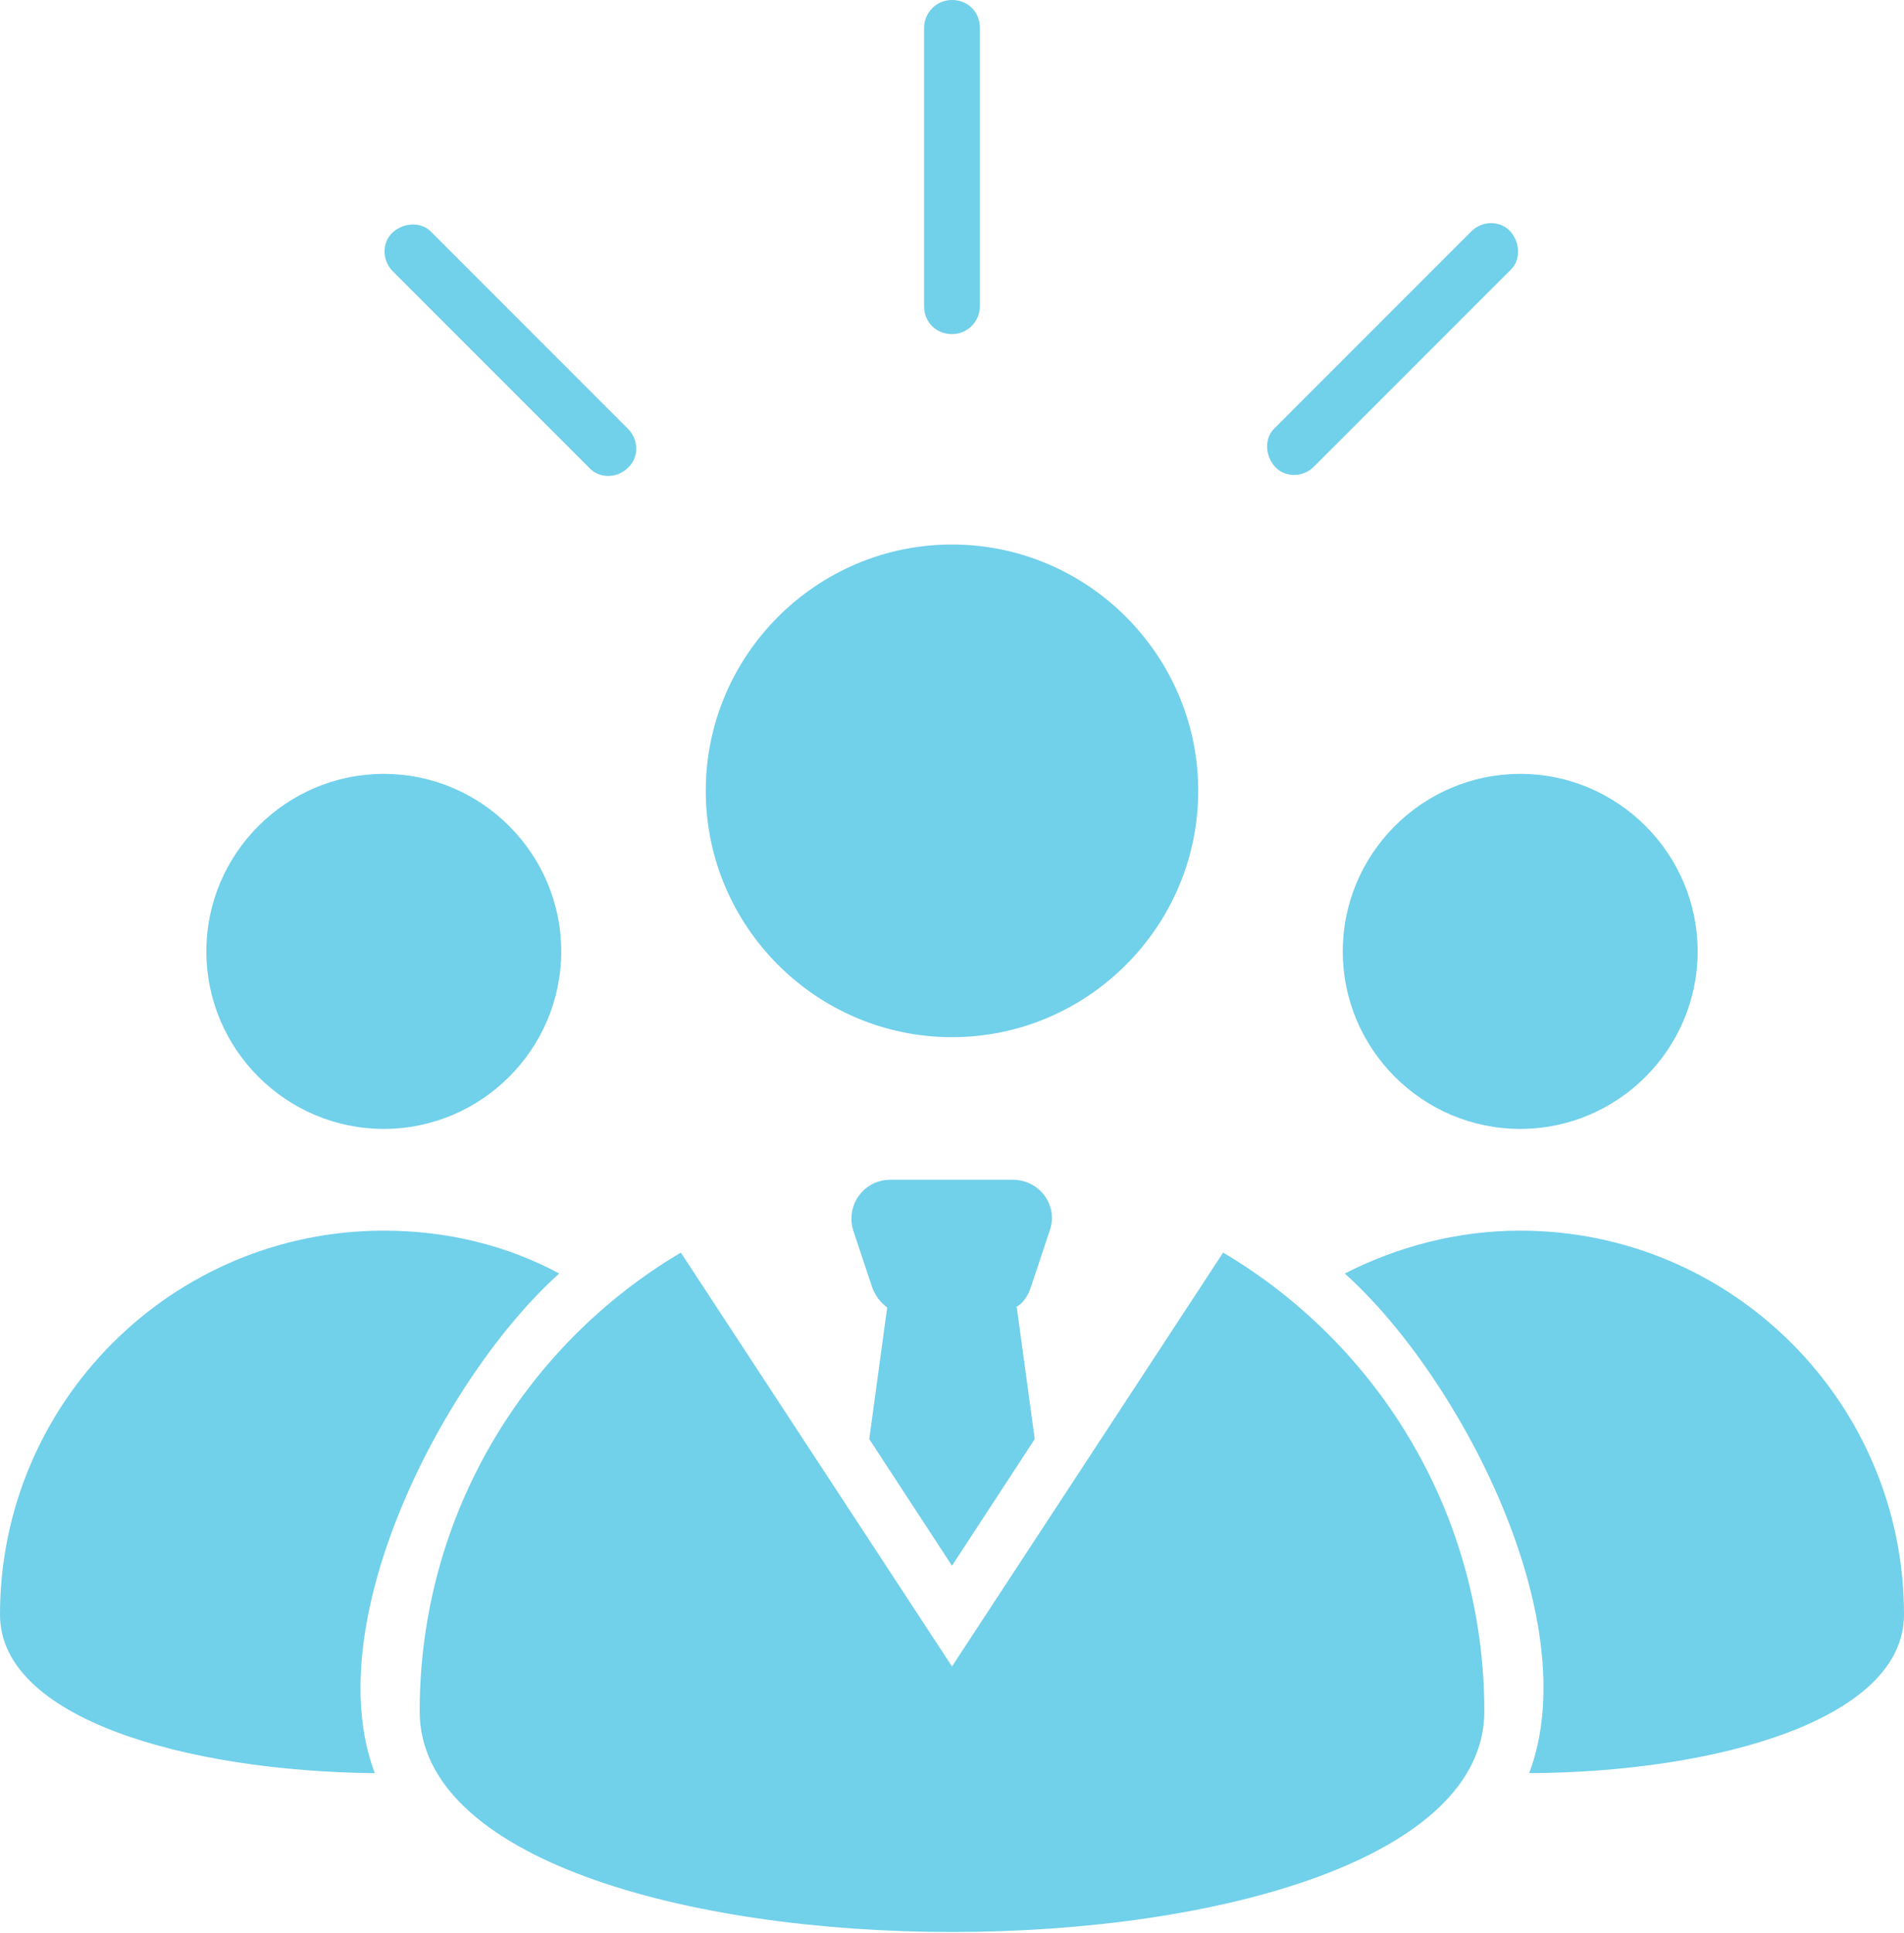 <?xml version="1.0" encoding="UTF-8"?>
<svg id="Layer_2" data-name="Layer 2" xmlns="http://www.w3.org/2000/svg" viewBox="0 0 19.1 19.38">
  <defs>
    <style>
      .cls-1 {
        fill: #71d0ea;
        fill-rule: evenodd;
      }
    </style>
  </defs>
  <g id="Layer_1-2" data-name="Layer 1">
    <path class="cls-1" d="M3.76,17.78c-1.9-.02-3.76-.55-3.76-1.59,0-2.12,1.72-3.85,3.85-3.85.64,0,1.24.15,1.76.43-1.14,1.02-2.43,3.48-1.85,5.01ZM14.89,17.16c0-1.96-1.05-3.67-2.62-4.6l-2.72,4.15-2.72-4.15c-1.57.93-2.62,2.64-2.62,4.6,0,2.95,10.68,2.95,10.68,0h0ZM10.2,13.11l.18,1.32-.83,1.27-.83-1.27.18-1.32c-.07-.05-.12-.12-.15-.2l-.19-.57c-.08-.26.11-.51.37-.51h1.23c.27,0,.46.26.37.51l-.19.57c-.03.09-.08.16-.15.2h0ZM7.08,7.93c0,1.36,1.11,2.47,2.47,2.47s2.47-1.11,2.47-2.47-1.11-2.47-2.47-2.47-2.47,1.11-2.47,2.47h0ZM9.27.28c0-.15.12-.28.28-.28s.28.12.28.28v2.79c0,.15-.12.28-.28.28s-.28-.12-.28-.28V.28ZM3.94,2.72c-.11-.11-.11-.29,0-.39s.29-.11.39,0l1.97,1.97c.11.11.11.29,0,.39-.11.11-.29.11-.39,0l-1.97-1.97ZM14.76,2.32c.11-.11.29-.11.39,0s.11.29,0,.39l-1.97,1.97c-.11.11-.29.11-.39,0s-.11-.29,0-.39l1.97-1.97ZM19.1,16.19c0,1.05-1.87,1.58-3.76,1.59.58-1.54-.71-3.99-1.85-5.01.53-.27,1.13-.43,1.76-.43,2.12,0,3.85,1.72,3.85,3.85h0ZM13.47,9.54c0,.98.8,1.78,1.78,1.78s1.78-.8,1.78-1.78-.8-1.78-1.78-1.78-1.78.8-1.78,1.78ZM2.07,9.54c0,.98.8,1.78,1.78,1.78s1.78-.8,1.78-1.78-.8-1.78-1.78-1.78-1.78.8-1.78,1.78Z"/>
  </g>
</svg>